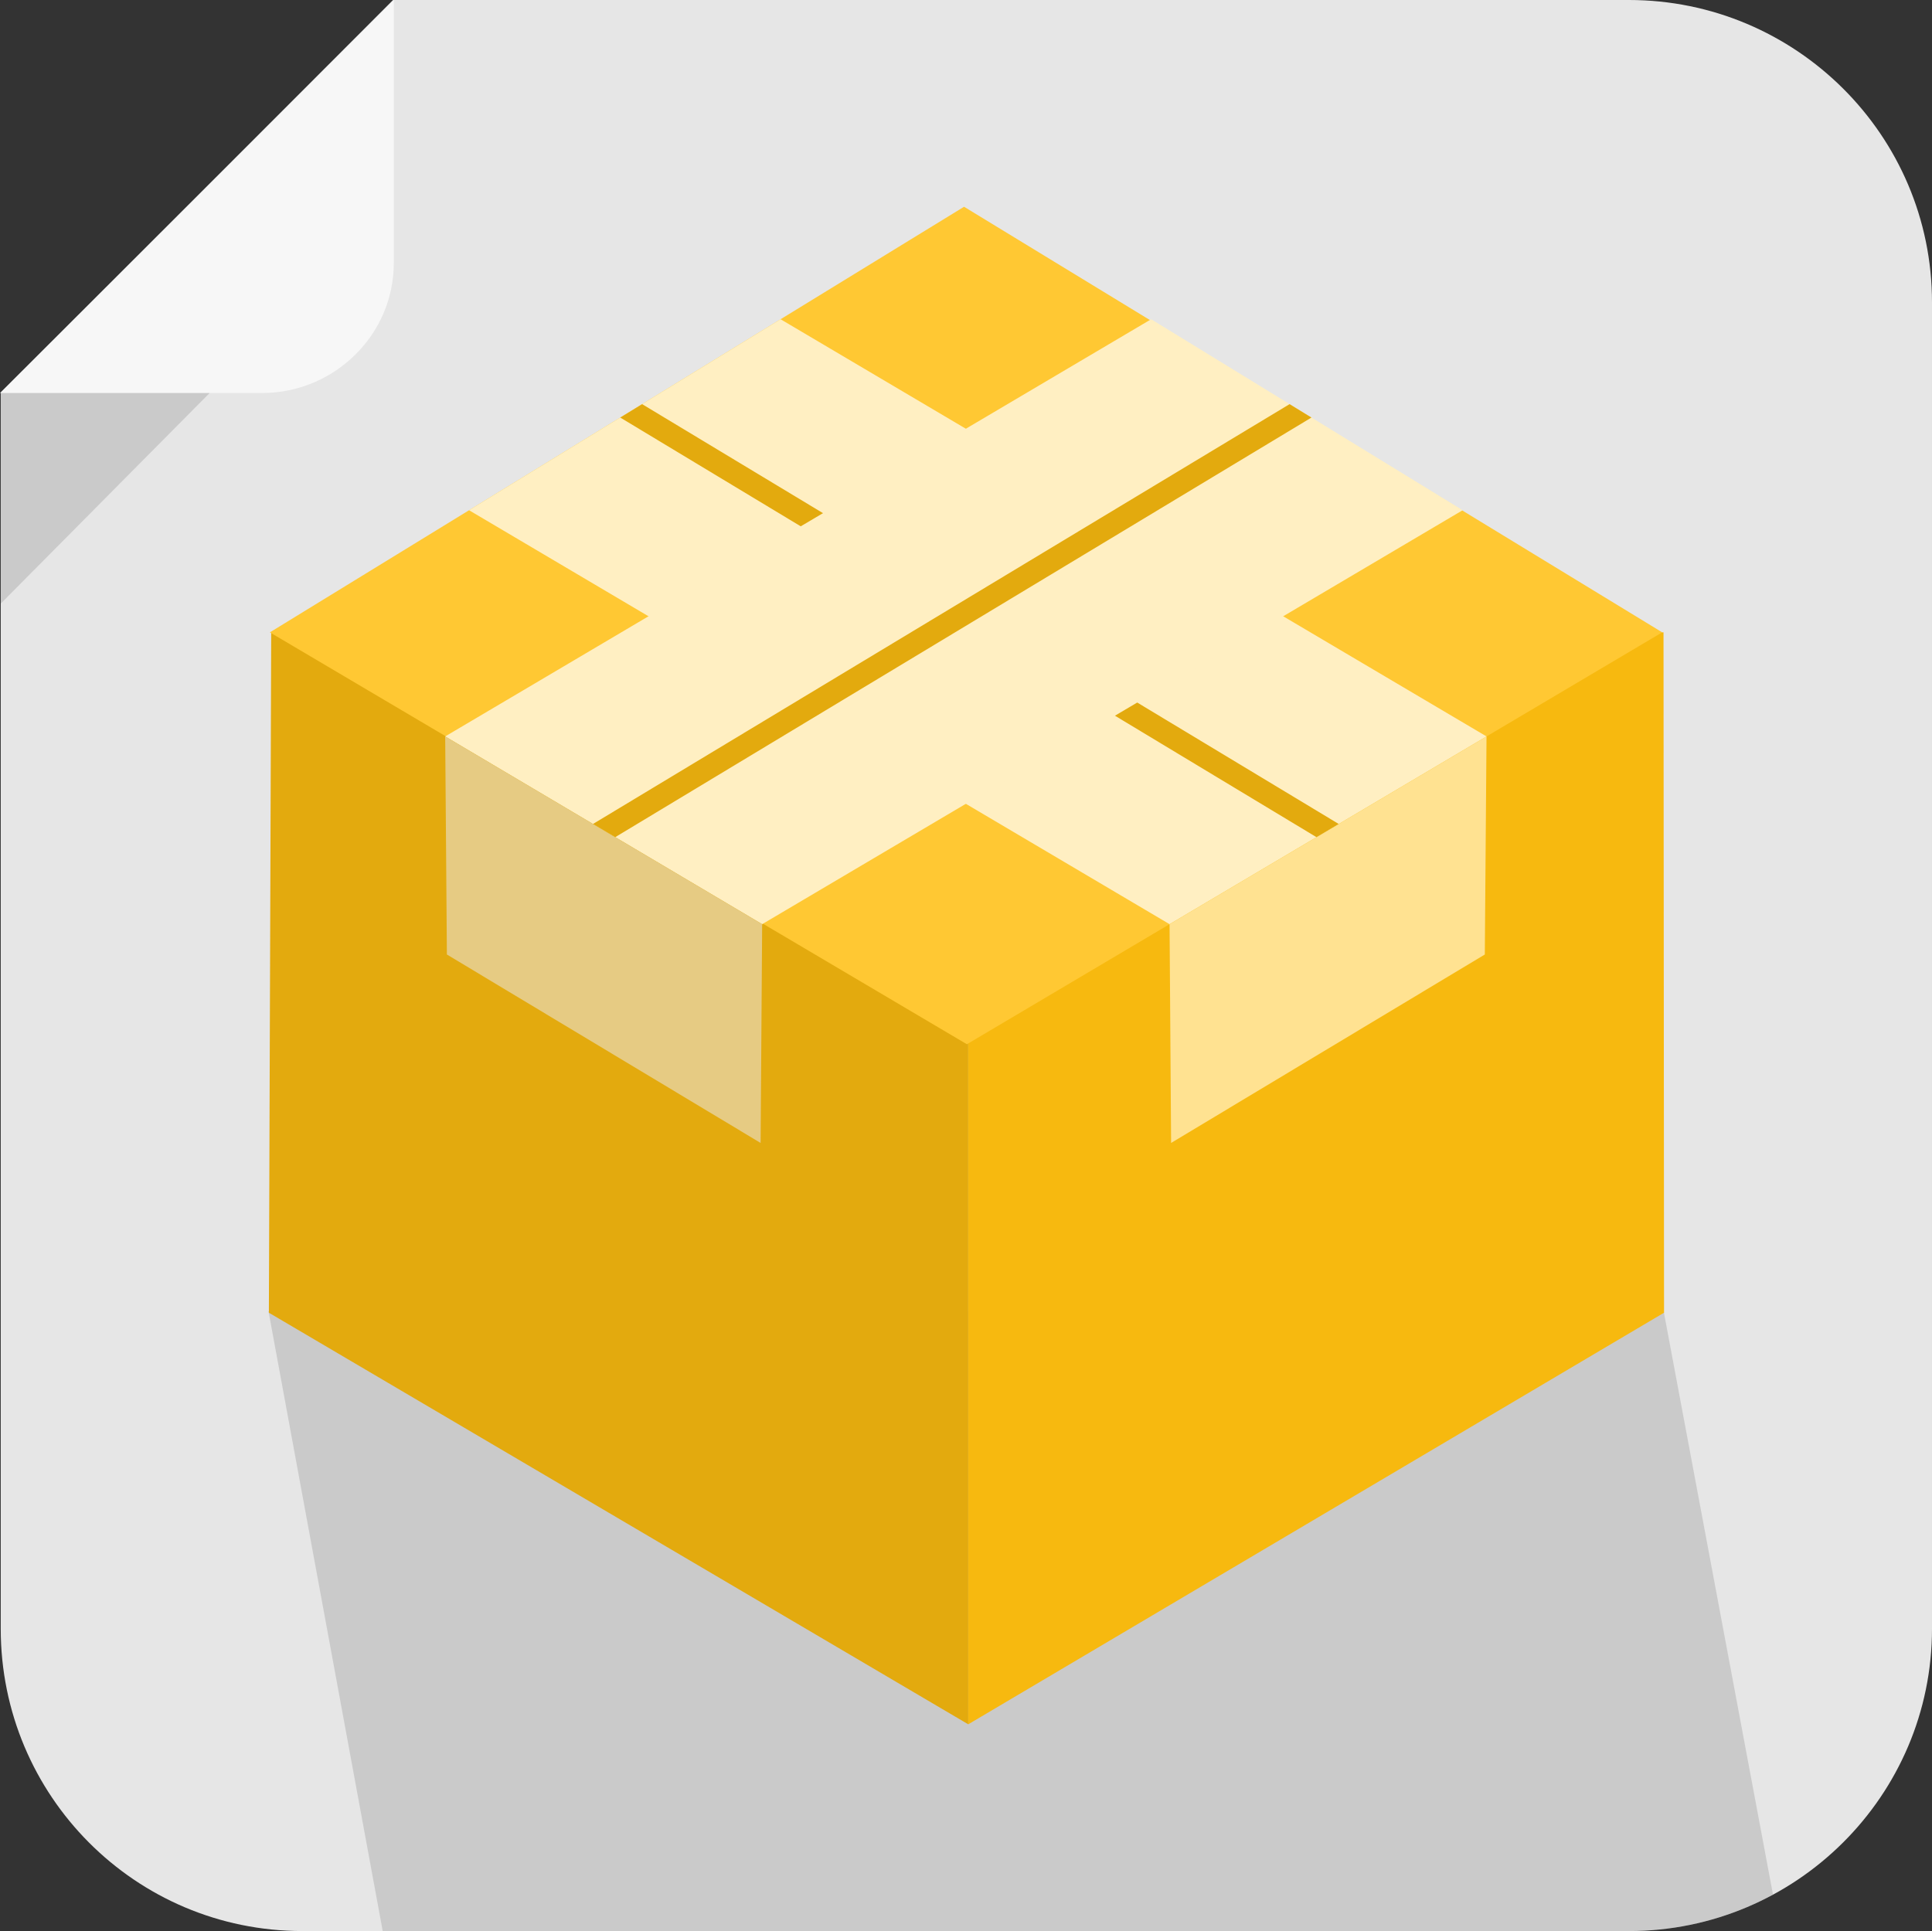 <?xml version="1.0" encoding="iso-8859-1"?>
<!-- Generator: Adobe Illustrator 16.0.3, SVG Export Plug-In . SVG Version: 6.00 Build 0)  -->
<!DOCTYPE svg PUBLIC "-//W3C//DTD SVG 1.1//EN" "http://www.w3.org/Graphics/SVG/1.1/DTD/svg11.dtd">
<svg version="1.1" id="Layer_1" xmlns="http://www.w3.org/2000/svg" xmlns:xlink="http://www.w3.org/1999/xlink" x="0px" y="0px"
	 width="511.193px" height="511px" viewBox="0 0 511.193 511" style="enable-background:new 0 0 511.193 511;" xml:space="preserve"
	>
<rect x="0" y="0" width="511.193" height="511" fill="#333333" stroke="none"/>
<path style="fill:#E6E6E6;" d="M511.193,431.001C511.193,475.184,475.183,511,431,511H80c-44.183,0-79.807-35.816-79.807-79.999
	v-327L104,0h327c44.183,0,80.193,35.818,80.193,80.001V431.001z"/>
<path style="opacity:0.2;fill:#5D5D5D;" d="M469.117,501.353L440.197,347H71.045l30.217,164H427h4
	C444.801,511,457.785,507.505,469.117,501.353z"/>
<path style="fill:#F7F7F7;" d="M0,104h69.334c19.066,0,34.859-15.333,34.859-34.399v-69.6L0,104z"/>
<polygon style="opacity:0.2;fill:#5D5D5D;" points="0.193,159.734 0.193,104 55.467,104 "/>
<polygon style="fill:#E3AA0E;" points="256.193,456.291 71.142,347.377 71.756,167.335 256.193,167.211 "/>
<polygon style="fill:#F7B90F;" points="256.193,456.291 440.294,347.377 440.154,167.335 256.193,167.211 "/>
<polygon style="fill:#FFC833;" points="255.832,276.331 71.409,167.335 255.082,54.711 439.809,167.335 "/>
<polygon style="fill:#FFEFC2;" points="124.108,135.019 309.456,244.561 393.322,194.875 206.531,84.479 "/>
<polygon style="fill:#FFE291;" points="392.871,252.583 309.865,302.453 309.456,244.561 393.322,194.875 "/>
<polygon style="fill:#E3AA0E;" points="164.113,110.491 348.328,221.532 354.215,218.043 169.898,106.942 "/>
<polygon style="fill:#FFEFC2;" points="387.007,135.019 201.66,244.561 117.793,194.875 304.584,84.479 "/>
<polygon style="fill:#E6CB83;" points="118.244,252.583 201.25,302.453 201.66,244.561 117.793,194.875 "/>
<polygon style="fill:#E3AA0E;" points="347.003,110.491 162.787,221.532 156.901,218.043 341.217,106.942 "/>
<g>
</g>
<g>
</g>
<g>
</g>
<g>
</g>
<g>
</g>
<g>
</g>
<g>
</g>
<g>
</g>
<g>
</g>
<g>
</g>
<g>
</g>
<g>
</g>
<g>
</g>
<g>
</g>
<g>
</g>
</svg>
